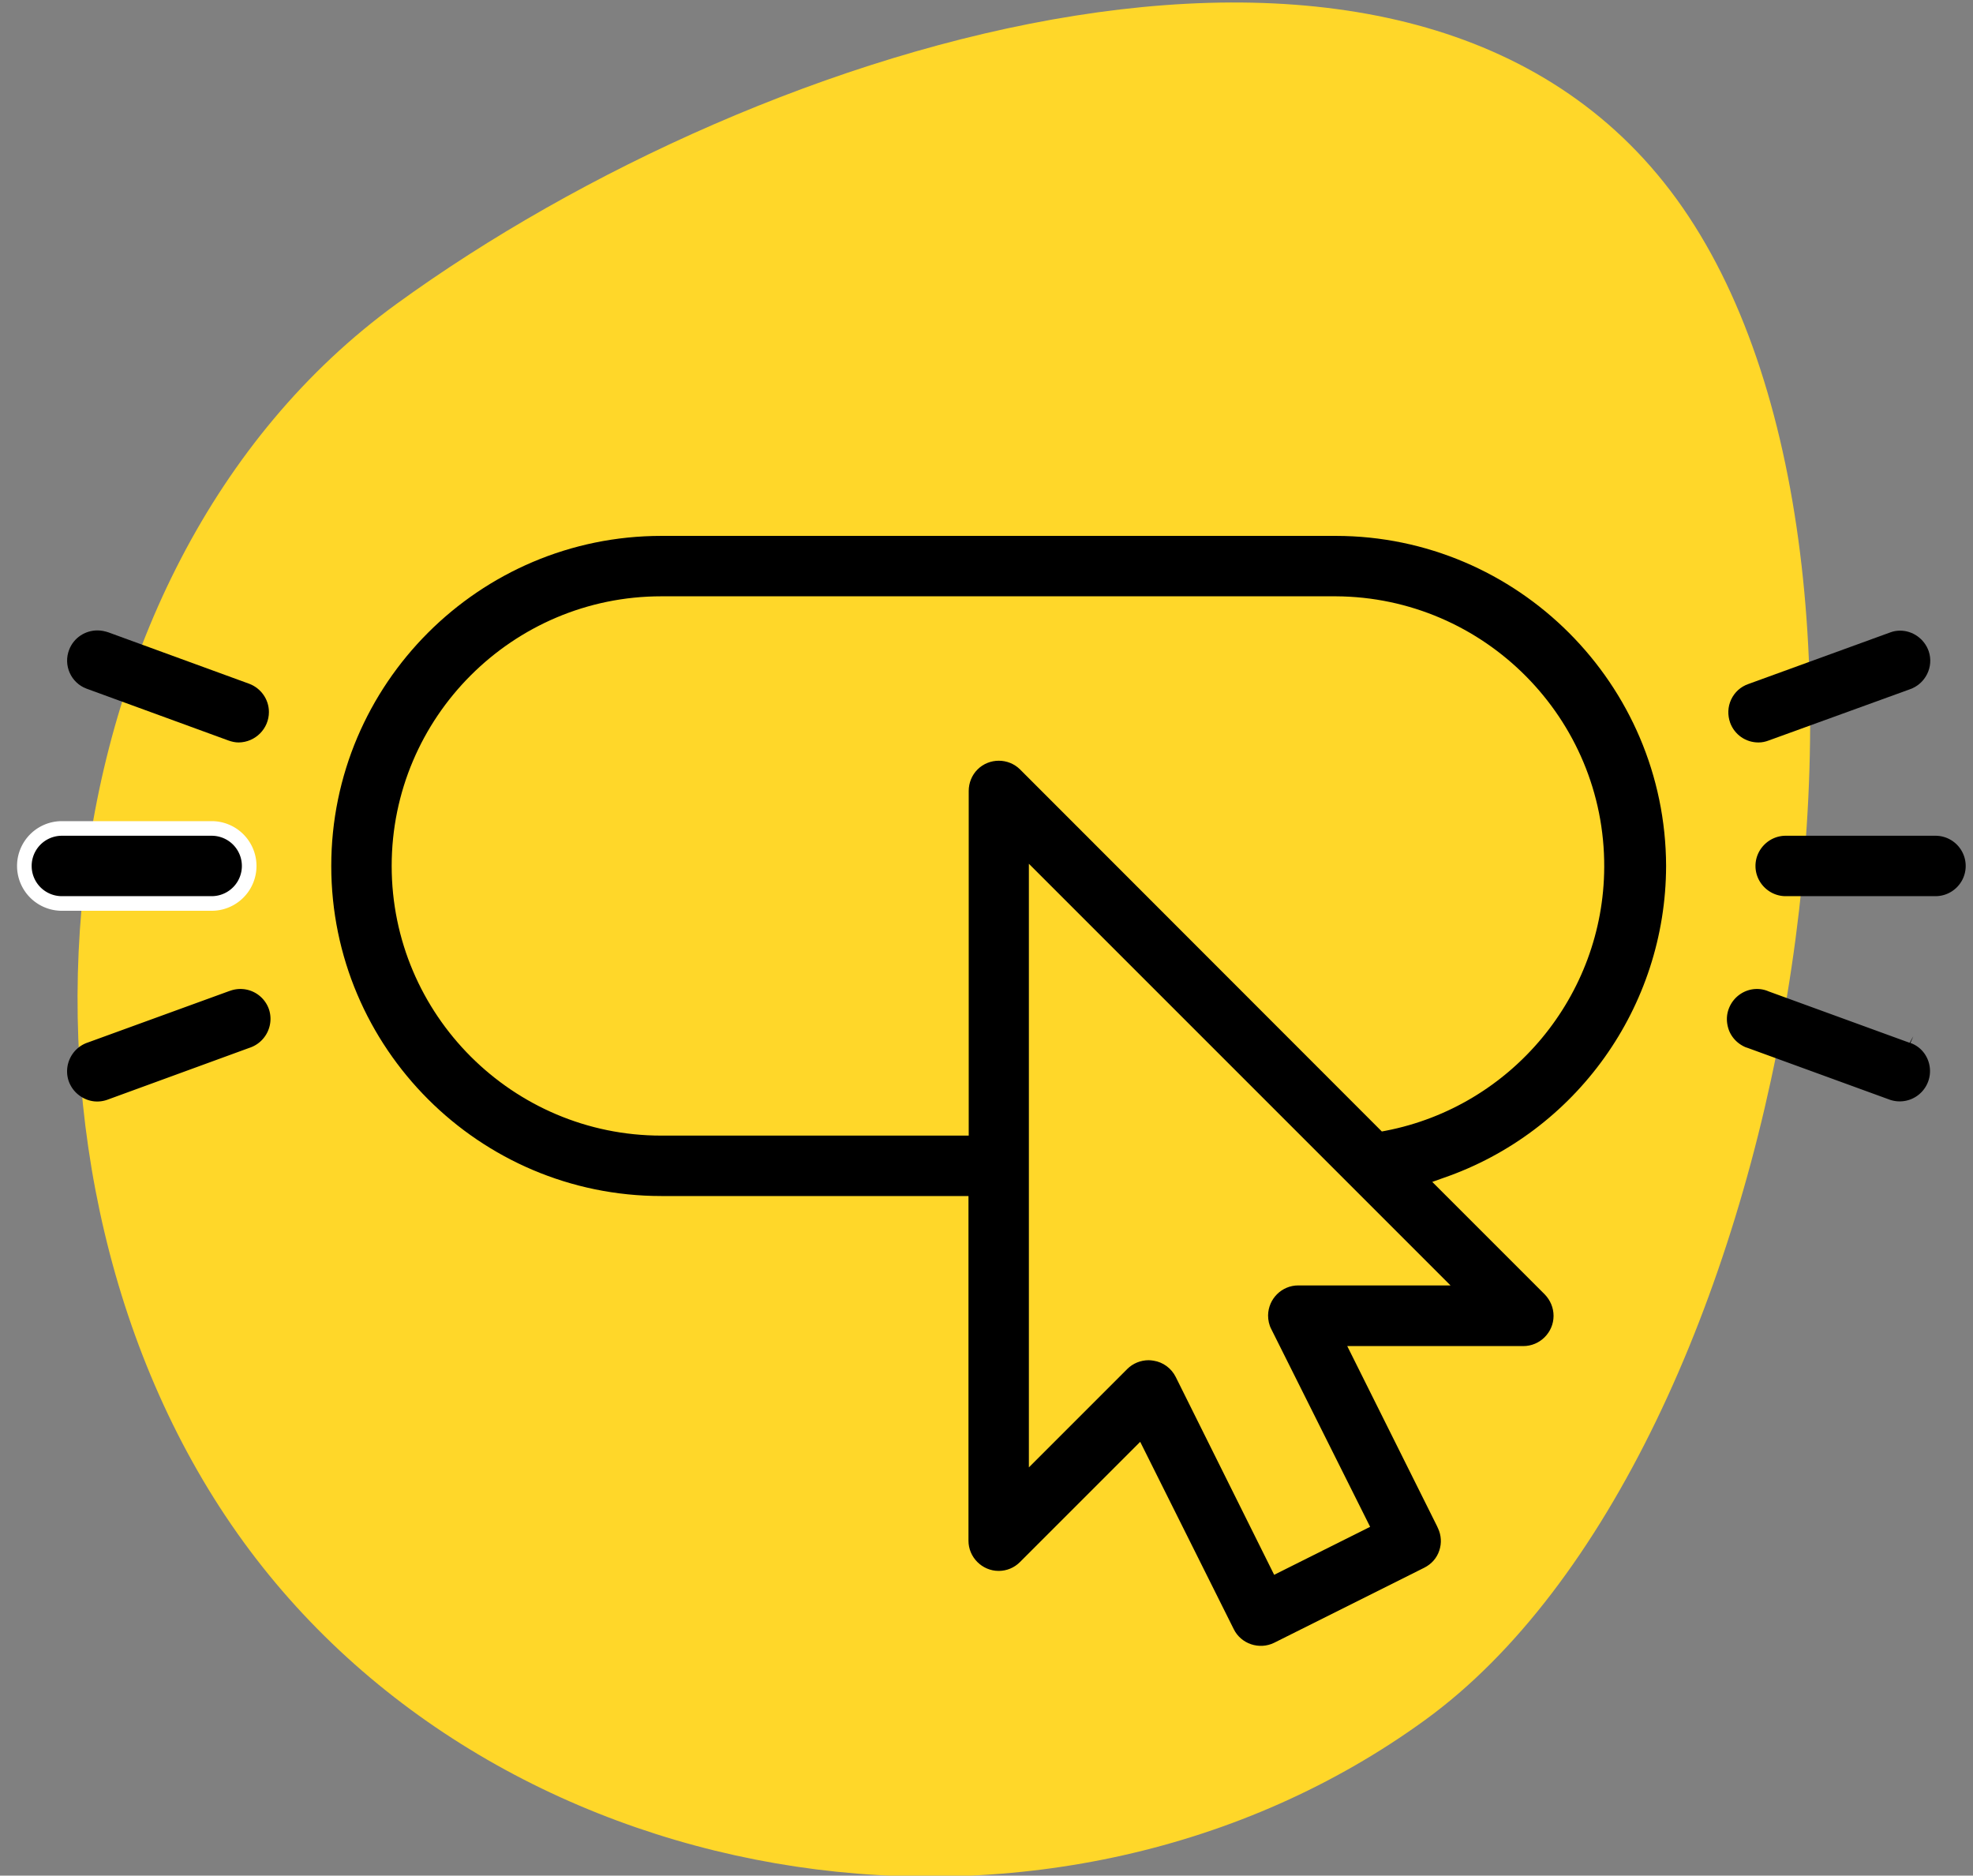 <svg xmlns="http://www.w3.org/2000/svg" xmlns:xlink="http://www.w3.org/1999/xlink" width="81" height="77" viewBox="0 0 81 77"><rect x="0" y="0" width="81" height="77" fill="#808080" stroke="none"/><defs><path id="b9g5a" d="M361.511 5154.607c-15.032 10.922-37.703 7.573-48.523-7.32-10.821-14.894-8.743-39.887 6.29-50.809 15.033-10.922 41.732-19.198 52.553-4.305 10.821 14.894 4.713 51.512-10.32 62.434z"/><path id="b9g5b" d="M359.89 5130.42l-.16.03-14.85-14.86c-.48-.48-1.27-.48-1.75 0-.23.23-.36.55-.36.88v14.15h-12.62c-6.1 0-11.07-4.96-11.07-11.07s4.97-11.07 11.07-11.07h27.69c6.1.03 11.05 5.02 11.02 11.12-.02 5.27-3.8 9.82-8.97 10.82zm2.66 6.35h-6.25c-.68 0-1.23.55-1.24 1.23 0 .19.04.39.13.56l4.06 8.12-3.94 1.97-4.04-8.12c-.18-.36-.52-.61-.91-.67-.07-.01-.14-.02-.2-.02-.33 0-.65.13-.88.36l-4.04 4.04v-24.78zm-4.7-30.77h-27.7c-7.47 0-13.55 6.08-13.55 13.55 0 7.47 6.08 13.55 13.55 13.55h12.61v14.15c0 .68.56 1.24 1.24 1.24.33 0 .64-.13.87-.36l4.94-4.94 3.84 7.69c.3.61 1.05.86 1.66.56l6.16-3.08c.3-.15.52-.4.62-.71.1-.3.08-.62-.05-.9l-.05-.11-3.68-7.38h7.23c.68 0 1.24-.56 1.24-1.24 0-.33-.13-.64-.36-.88l-4.62-4.62.45-.16c5.46-1.88 9.14-7.03 9.15-12.81-.02-7.46-6.09-13.54-13.55-13.55z"/><path id="b9g5c" d="M311.69 5118.01h-6.15a1.54 1.54 0 0 0 0 3.08h6.15a1.54 1.54 0 0 0 0-3.08z"/><path id="b9g5d" d="M306.6 5126.8c-.65.22-1 .93-.78 1.58.11.31.33.56.63.71.3.15.63.17.95.06l5.83-2.13c.66-.21 1.02-.91.82-1.56a1.239 1.239 0 0 0-1.56-.8l-.09.03z"/><path id="b9g5e" d="M314.04 5113.23c0-.52-.33-.98-.81-1.16l-5.78-2.11c-.15-.05-.3-.08-.45-.08-.5 0-.97.3-1.16.79-.25.64.07 1.36.71 1.6l5.83 2.13c.14.05.28.08.42.08.69-.01 1.24-.57 1.24-1.25z"/><path id="b9g5f" d="M382.46 5118.31h-6.15c-.68 0-1.24.56-1.24 1.24 0 .68.56 1.24 1.24 1.24h6.15a1.24 1.24 0 1 0 0-2.48z"/><path id="b9g5g" d="M374.07 5112.72c-.14.3-.15.64-.04.95.18.49.64.81 1.16.81h.01c.14 0 .28-.03.41-.08l5.79-2.1c.65-.22 1-.93.78-1.57-.18-.51-.66-.84-1.17-.84-.13 0-.27.02-.4.07l-5.83 2.12c-.32.11-.57.34-.71.64z"/><path id="b9g5h" d="M373.99 5125.37c-.13.31-.12.64 0 .95.13.31.37.54.67.67l.09.03 5.79 2.11a1.244 1.244 0 0 0 1.59-1.66c-.13-.3-.38-.54-.69-.65h-.01l.12-.28-.15.27-5.79-2.11c-.16-.07-.32-.1-.48-.1-.48 0-.94.29-1.14.77z"/></defs><g><g transform="translate(-303 -5084)"><use fill="#ffd729" xlink:href="#b9g5a"/></g><g transform="translate(-303 -5084)"><g><use xlink:href="#b9g5b"/></g><g><use xlink:href="#b9g5c"/><use fill="#fff" fill-opacity="0" stroke="#fff" stroke-miterlimit="50" stroke-width=".6" xlink:href="#b9g5c"/></g><g><use xlink:href="#b9g5d"/></g><g><use xlink:href="#b9g5e"/></g><g><use xlink:href="#b9g5f"/></g><g><use xlink:href="#b9g5g"/></g><g><use xlink:href="#b9g5h"/></g></g></g></svg>